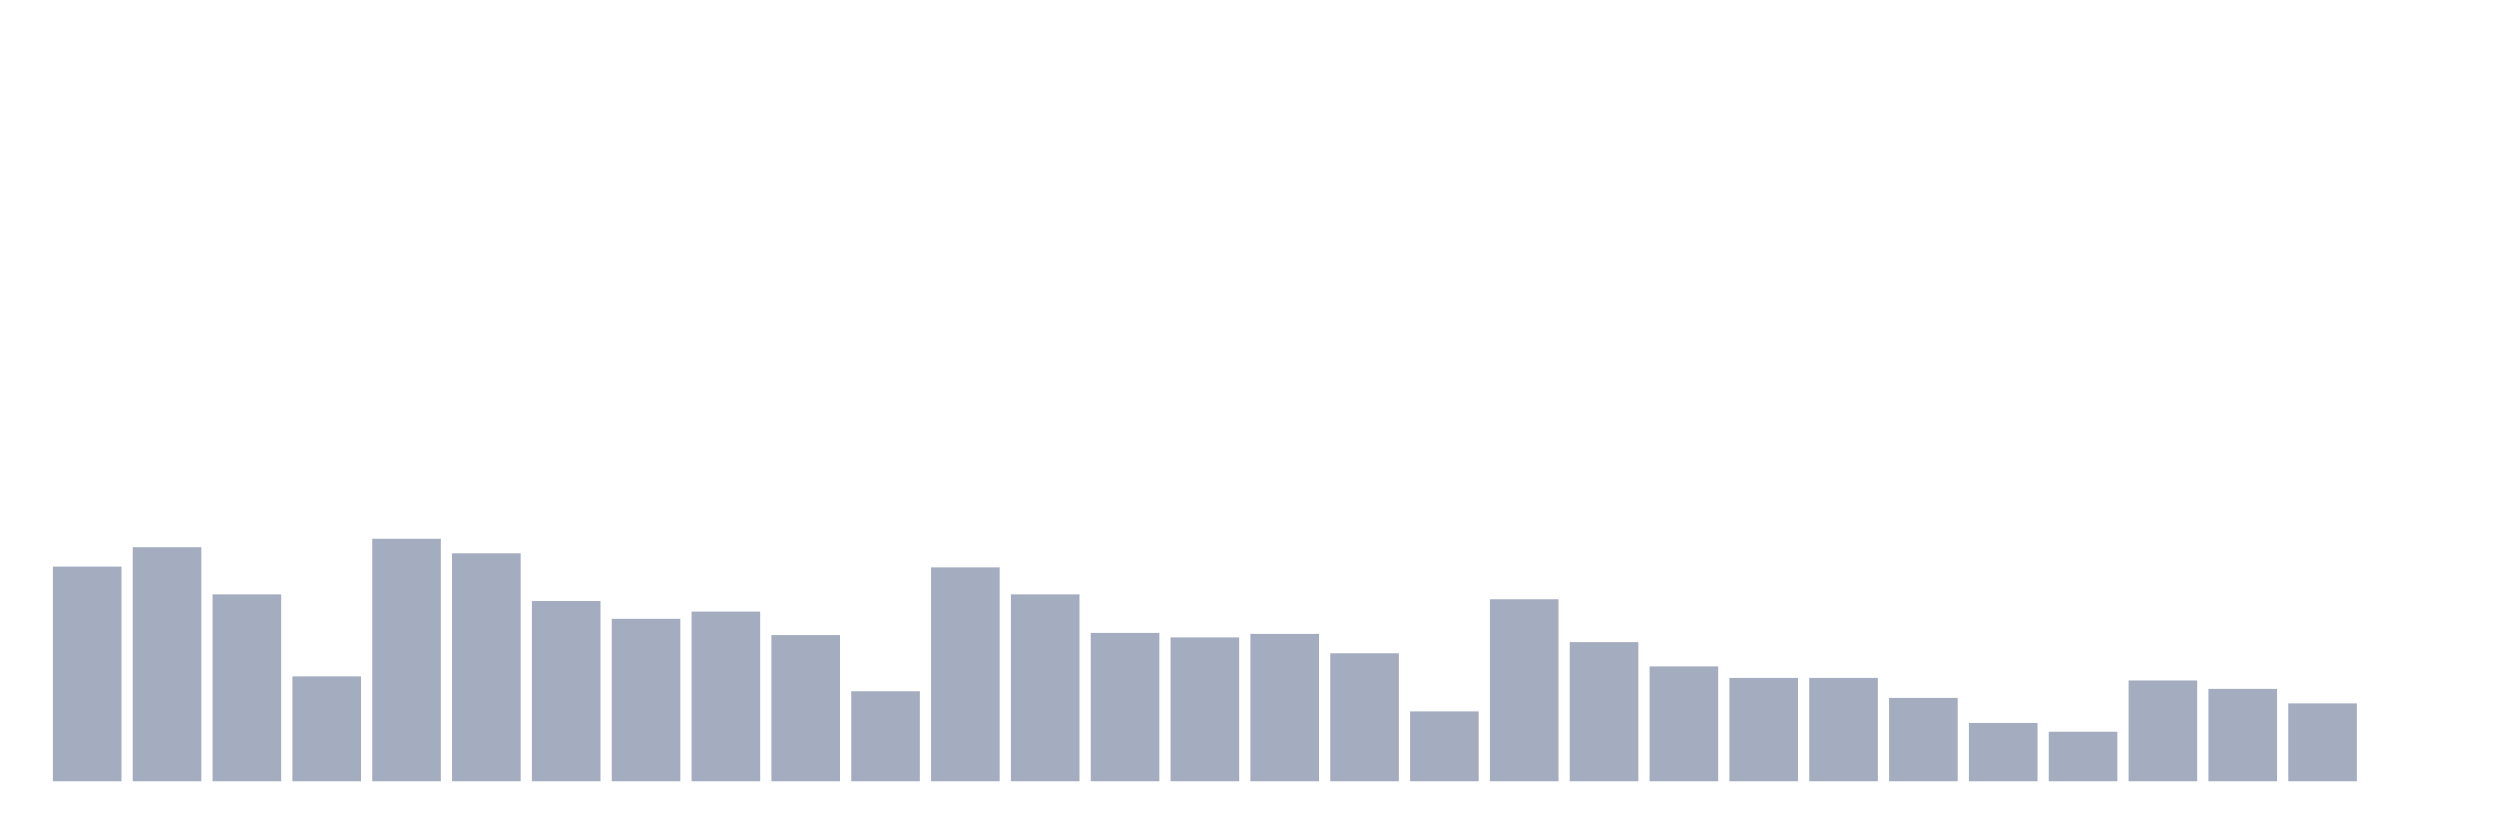 <svg xmlns="http://www.w3.org/2000/svg" viewBox="0 0 480 160"><g transform="translate(10,10)"><rect class="bar" x="0.153" width="13.175" y="98.782" height="41.218" fill="rgb(164,173,192)"></rect><rect class="bar" x="15.482" width="13.175" y="95.062" height="44.938" fill="rgb(164,173,192)"></rect><rect class="bar" x="30.81" width="13.175" y="104.117" height="35.883" fill="rgb(164,173,192)"></rect><rect class="bar" x="46.138" width="13.175" y="119.86" height="20.14" fill="rgb(164,173,192)"></rect><rect class="bar" x="61.466" width="13.175" y="93.446" height="46.554" fill="rgb(164,173,192)"></rect><rect class="bar" x="76.794" width="13.175" y="96.227" height="43.773" fill="rgb(164,173,192)"></rect><rect class="bar" x="92.123" width="13.175" y="105.395" height="34.605" fill="rgb(164,173,192)"></rect><rect class="bar" x="107.451" width="13.175" y="108.814" height="31.186" fill="rgb(164,173,192)"></rect><rect class="bar" x="122.779" width="13.175" y="107.424" height="32.576" fill="rgb(164,173,192)"></rect><rect class="bar" x="138.107" width="13.175" y="111.932" height="28.068" fill="rgb(164,173,192)"></rect><rect class="bar" x="153.436" width="13.175" y="122.716" height="17.284" fill="rgb(164,173,192)"></rect><rect class="bar" x="168.764" width="13.175" y="98.932" height="41.068" fill="rgb(164,173,192)"></rect><rect class="bar" x="184.092" width="13.175" y="104.117" height="35.883" fill="rgb(164,173,192)"></rect><rect class="bar" x="199.42" width="13.175" y="111.519" height="28.481" fill="rgb(164,173,192)"></rect><rect class="bar" x="214.748" width="13.175" y="112.383" height="27.617" fill="rgb(164,173,192)"></rect><rect class="bar" x="230.077" width="13.175" y="111.707" height="28.293" fill="rgb(164,173,192)"></rect><rect class="bar" x="245.405" width="13.175" y="115.427" height="24.573" fill="rgb(164,173,192)"></rect><rect class="bar" x="260.733" width="13.175" y="126.586" height="13.414" fill="rgb(164,173,192)"></rect><rect class="bar" x="276.061" width="13.175" y="105.056" height="34.944" fill="rgb(164,173,192)"></rect><rect class="bar" x="291.39" width="13.175" y="113.285" height="26.715" fill="rgb(164,173,192)"></rect><rect class="bar" x="306.718" width="13.175" y="117.944" height="22.056" fill="rgb(164,173,192)"></rect><rect class="bar" x="322.046" width="13.175" y="120.161" height="19.839" fill="rgb(164,173,192)"></rect><rect class="bar" x="337.374" width="13.175" y="120.161" height="19.839" fill="rgb(164,173,192)"></rect><rect class="bar" x="352.702" width="13.175" y="123.994" height="16.006" fill="rgb(164,173,192)"></rect><rect class="bar" x="368.031" width="13.175" y="128.803" height="11.197" fill="rgb(164,173,192)"></rect><rect class="bar" x="383.359" width="13.175" y="130.494" height="9.506" fill="rgb(164,173,192)"></rect><rect class="bar" x="398.687" width="13.175" y="120.649" height="19.351" fill="rgb(164,173,192)"></rect><rect class="bar" x="414.015" width="13.175" y="122.265" height="17.735" fill="rgb(164,173,192)"></rect><rect class="bar" x="429.344" width="13.175" y="125.046" height="14.954" fill="rgb(164,173,192)"></rect><rect class="bar" x="444.672" width="13.175" y="140" height="0" fill="rgb(164,173,192)"></rect></g></svg>